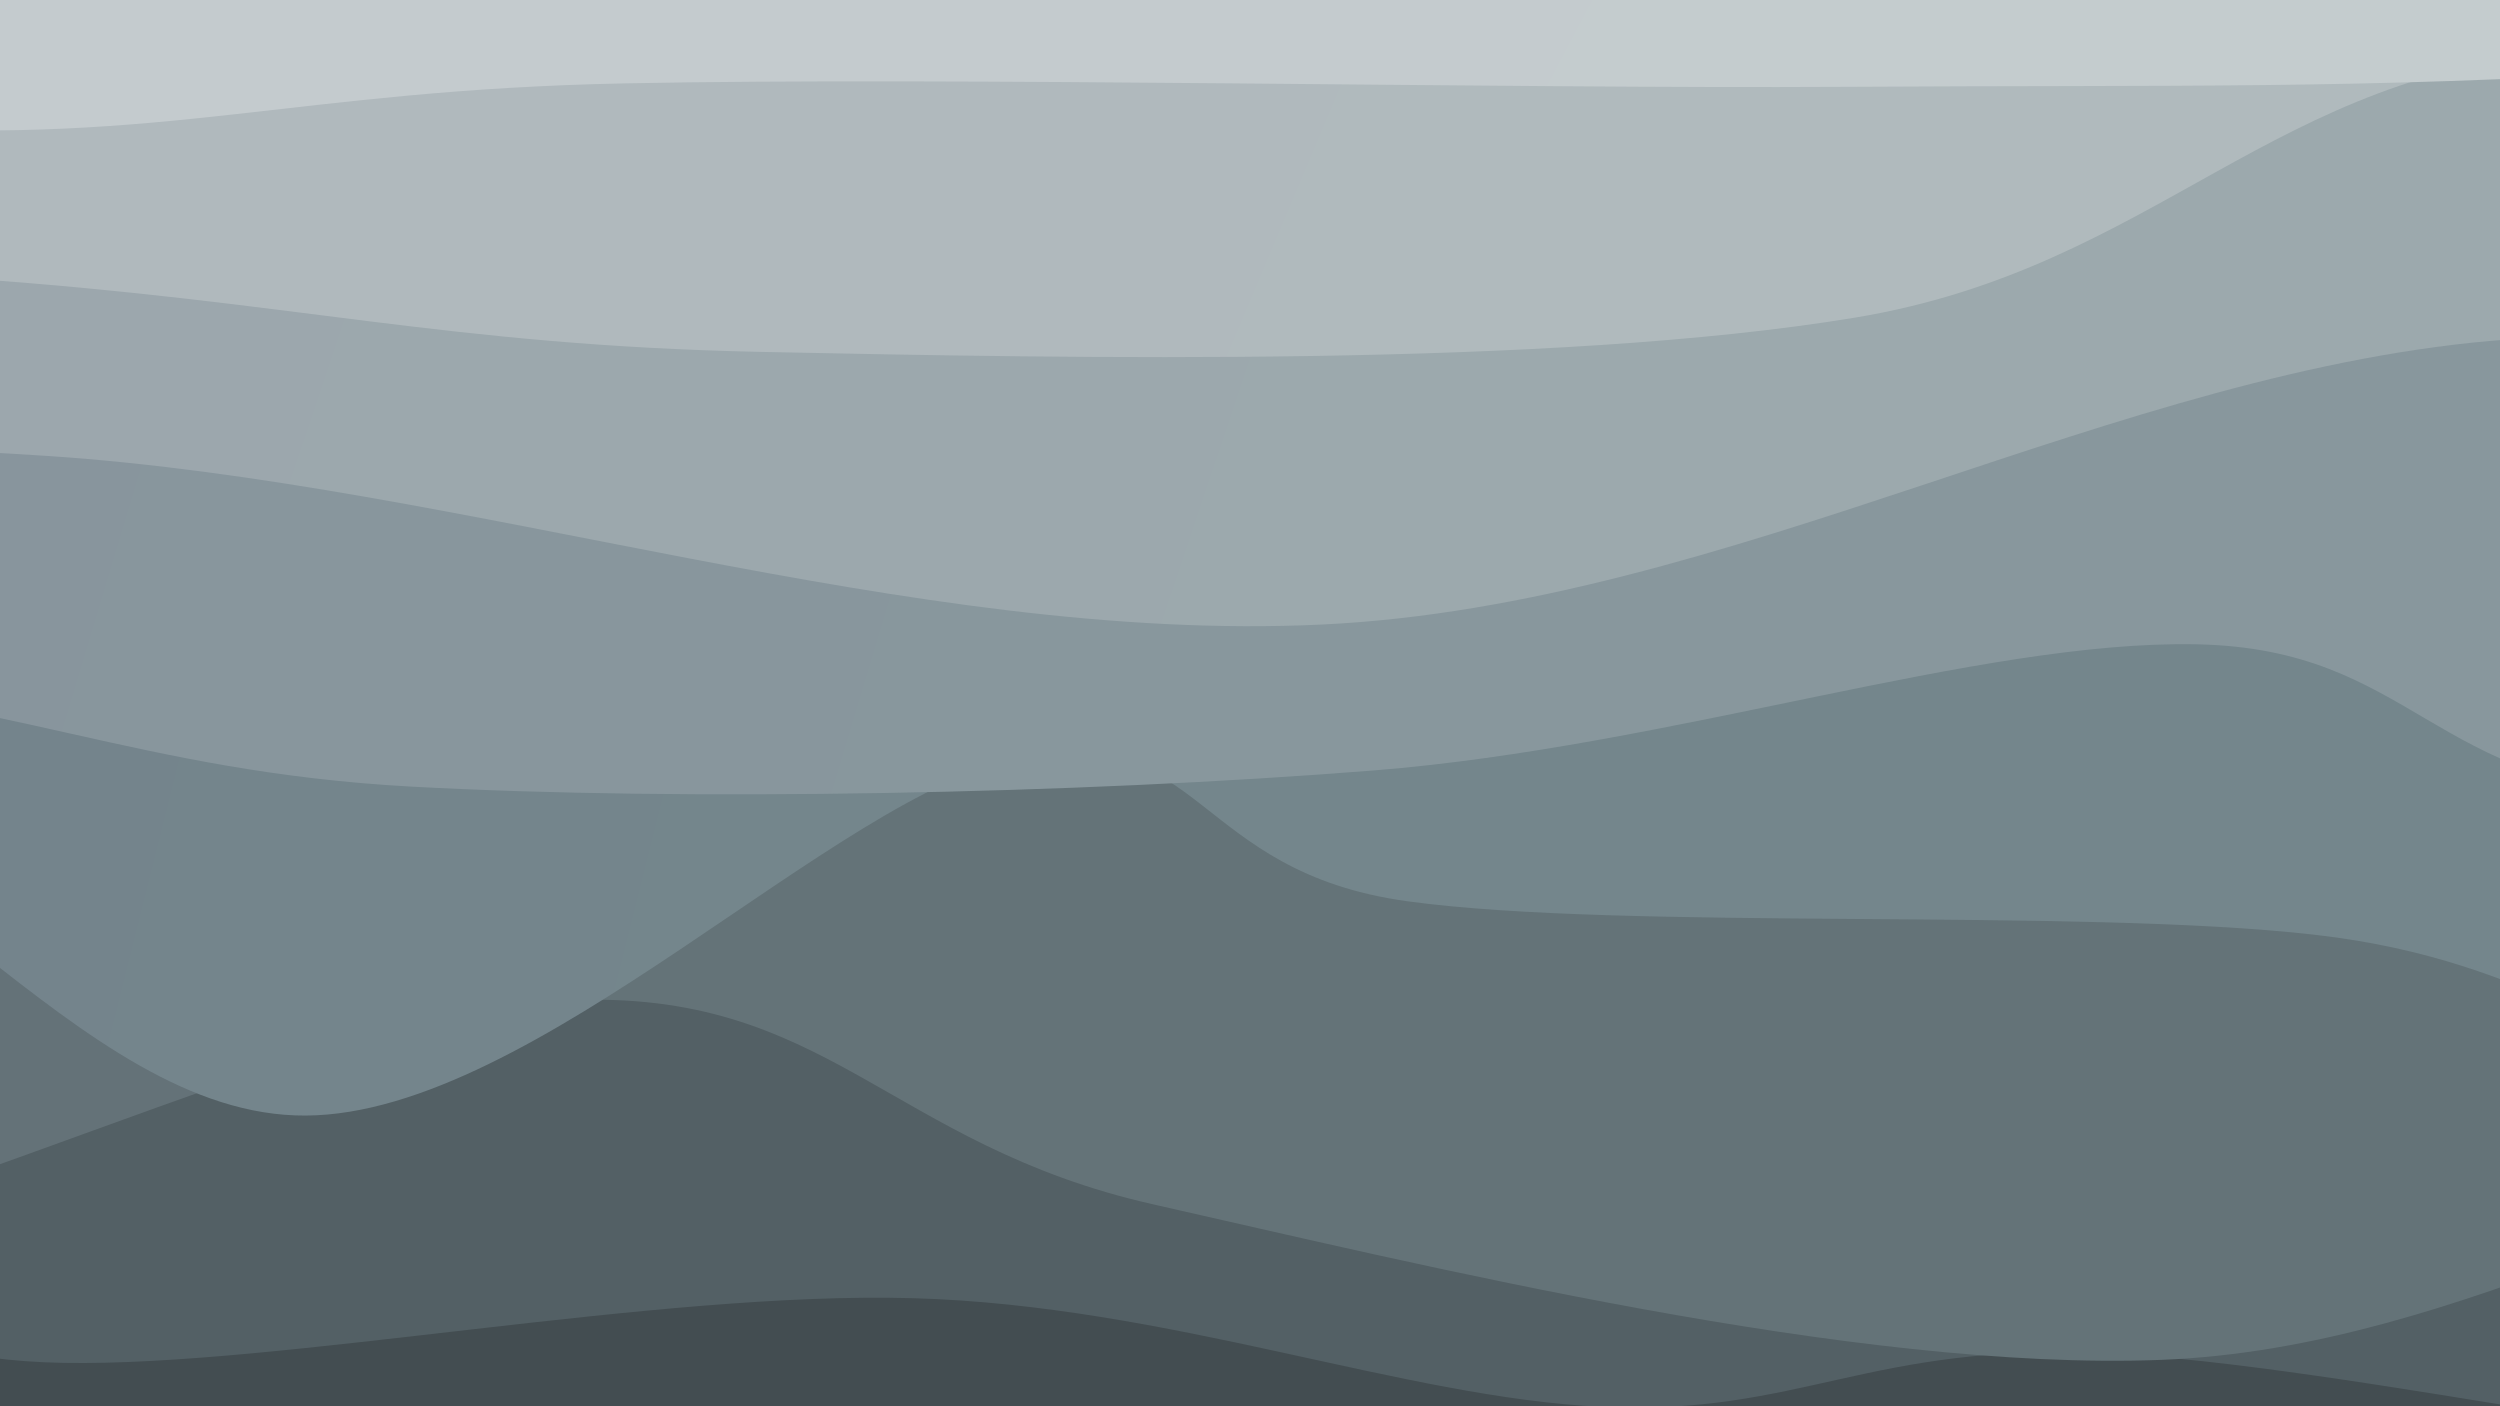 <svg xmlns="http://www.w3.org/2000/svg" version="1.1" xmlns:xlink="http://www.w3.org/1999/xlink" xmlns:svgjs="http://svgjs.dev/svgjs" viewBox="0 0 1920 1080"><rect width="1920" height="1080" fill="#222629"></rect><g transform="matrix(-2.112515728529184e-16,-1.15,1.15,-2.112515728529184e-16,334.144,1638.416)"><path d="M0,-1080C21.183,-977.322,128.268,-666.618,127.101,-463.931C125.934,-261.244,7.681,-69.457,-7.002,136.122C-21.686,341.7,27.573,548.801,38.999,769.541C50.425,990.281,68.055,1228.819,61.555,1460.562C55.055,1692.305,10.259,2043.427,0,2160L 1920 2160 L 1920 -1080 Z" fill="url(&quot;#SvgjsLinearGradient1122&quot;)"></path><path d="M160,-1080C149.461,-953.082,84.823,-514.76,96.769,-318.492C108.714,-122.223,229.89,-82.206,231.674,97.611C233.457,277.428,136.259,522.551,107.472,760.41C78.684,998.27,50.194,1291.504,58.948,1524.769C67.703,1758.034,143.158,2054.128,160,2160L 1920 2160 L 1920 -1080 Z" fill="url(&quot;#SvgjsLinearGradient1123&quot;)"></path><path d="M320,-1080C300.215,-1006.916,181.937,-780.263,201.293,-641.493C220.648,-502.724,422.232,-389.829,436.133,-247.384C450.033,-104.939,320.801,55.024,284.695,213.176C248.589,371.327,205.942,531.442,219.497,701.523C233.051,871.604,350.097,1071.754,366.024,1233.661C381.951,1395.567,322.729,1518.573,315.058,1672.963C307.388,1827.353,319.176,2078.827,320,2160L 1920 2160 L 1920 -1080 Z" fill="url(&quot;#SvgjsLinearGradient1124&quot;)"></path><path d="M480,-1080C495.489,-991.288,567.179,-686.412,572.936,-547.726C578.693,-409.039,517.075,-392.38,514.543,-247.881C512.011,-103.381,562.635,148.101,557.744,319.269C552.854,490.438,491.335,646.267,485.198,779.129C479.061,911.99,528.505,957.077,520.921,1116.439C513.337,1275.801,446.515,1561.375,439.695,1735.302C432.875,1909.229,473.282,2089.217,480,2160L 1920 2160 L 1920 -1080 Z" fill="url(&quot;#SvgjsLinearGradient1125&quot;)"></path><path d="M640,-1080C628.979,-993.583,554.428,-756.252,573.874,-561.498C593.32,-366.743,748.922,-84.997,756.676,88.526C764.43,262.048,660.419,302.248,620.399,479.637C580.38,657.025,508.619,948.956,516.557,1152.856C524.495,1356.757,647.453,1535.184,668.027,1703.041C688.601,1870.898,644.671,2083.84,640,2160L 1920 2160 L 1920 -1080 Z" fill="url(&quot;#SvgjsLinearGradient1126&quot;)"></path><path d="M800,-1080C818.982,-988.479,933.938,-696.468,913.889,-530.874C893.841,-365.281,678.902,-239.989,679.707,-86.438C680.513,67.113,894.876,267.743,918.721,390.432C942.566,513.121,842.481,505.598,822.775,649.695C803.07,793.792,818.529,1096.851,800.489,1255.014C782.449,1413.178,714.615,1447.844,714.534,1598.675C714.452,1749.506,785.756,2066.446,800,2160L 1920 2160 L 1920 -1080 Z" fill="url(&quot;#SvgjsLinearGradient1127&quot;)"></path><path d="M960,-1080C961.664,-977.683,980.086,-643.446,969.985,-466.096C959.884,-288.746,909.361,-198.048,899.395,-15.899C889.428,166.25,894.347,428.089,910.186,626.8C926.025,825.511,997.365,1031.328,994.428,1176.368C991.491,1321.408,898.302,1333.1,892.564,1497.039C886.826,1660.977,948.761,2049.506,960,2160L 1920 2160 L 1920 -1080 Z" fill="url(&quot;#SvgjsLinearGradient1128&quot;)"></path><path d="M1120,-1080C1120.028,-943.007,1138.901,-536.672,1120.168,-258.041C1101.436,20.589,994.626,317.938,1007.605,591.783C1020.584,865.628,1179.309,1123.66,1198.042,1385.03C1216.774,1646.399,1133.007,2030.838,1120,2160L 1920 2160 L 1920 -1080 Z" fill="url(&quot;#SvgjsLinearGradient1129&quot;)"></path><path d="M1280,-1080C1273.111,-951.834,1253.715,-527.284,1238.666,-311.001C1223.617,-94.719,1194.057,7.844,1189.707,217.696C1185.358,427.548,1179.146,746.067,1212.568,948.111C1245.99,1150.154,1379.001,1227.976,1390.24,1429.957C1401.479,1631.939,1298.373,2038.326,1280,2160L 1920 2160 L 1920 -1080 Z" fill="url(&quot;#SvgjsLinearGradient1130&quot;)"></path><path d="M1440,-1080C1423.318,-963.404,1351.737,-581.467,1339.907,-380.425C1328.078,-179.382,1364.554,-94.011,1369.024,126.258C1373.495,346.527,1365.365,714.732,1366.73,941.188C1368.095,1167.644,1365.005,1281.859,1377.216,1484.994C1389.428,1688.129,1429.536,2047.499,1440,2160L 1920 2160 L 1920 -1080 Z" fill="url(&quot;#SvgjsLinearGradient1131&quot;)"></path><path d="M1600,-1080C1593.15,-1002.731,1542.315,-768.019,1558.902,-616.383C1575.489,-464.748,1679.965,-305.041,1699.522,-170.189C1719.08,-35.336,1679.235,44.529,1676.247,192.731C1673.258,340.933,1715.039,527.843,1681.59,719.022C1648.142,910.2,1477.627,1185.324,1475.556,1339.803C1473.484,1494.283,1648.421,1509.199,1669.162,1645.898C1689.903,1782.598,1611.527,2074.316,1600,2160L 1920 2160 L 1920 -1080 Z" fill="url(&quot;#SvgjsLinearGradient1132&quot;)"></path><path d="M1760,-1080C1767.182,-1007.437,1824.214,-814.239,1803.092,-644.62C1781.97,-475.001,1622.729,-277.308,1633.267,-62.287C1643.804,152.733,1849.442,445.319,1866.318,645.503C1883.194,845.687,1764.707,995.871,1734.522,1138.816C1704.337,1281.761,1680.962,1332.974,1685.208,1503.172C1689.454,1673.369,1747.535,2050.529,1760,2160L 1920 2160 L 1920 -1080 Z" fill="url(&quot;#SvgjsLinearGradient1133&quot;)"></path></g><defs><linearGradient x1="0.1" y1="0" x2="0" y2="1" id="SvgjsLinearGradient1122"><stop stop-color="#222629" offset="0"></stop><stop stop-color="#222729" offset="0"></stop></linearGradient><linearGradient x1="0.1" y1="0" x2="0" y2="1" id="SvgjsLinearGradient1123"><stop stop-color="#32383d" offset="0"></stop><stop stop-color="#323a3d" offset="0.083"></stop></linearGradient><linearGradient x1="0.1" y1="0" x2="0" y2="1" id="SvgjsLinearGradient1124"><stop stop-color="#434b51" offset="0"></stop><stop stop-color="#434d51" offset="0.167"></stop></linearGradient><linearGradient x1="0.1" y1="0" x2="0" y2="1" id="SvgjsLinearGradient1125"><stop stop-color="#535d65" offset="0"></stop><stop stop-color="#536065" offset="0.25"></stop></linearGradient><linearGradient x1="0.1" y1="0" x2="0" y2="1" id="SvgjsLinearGradient1126"><stop stop-color="#647078" offset="0"></stop><stop stop-color="#647378" offset="0.333"></stop></linearGradient><linearGradient x1="0.1" y1="0" x2="0" y2="1" id="SvgjsLinearGradient1127"><stop stop-color="#74828c" offset="0"></stop><stop stop-color="#74868c" offset="0.417"></stop></linearGradient><linearGradient x1="0.1" y1="0" x2="0" y2="1" id="SvgjsLinearGradient1128"><stop stop-color="#88949d" offset="0"></stop><stop stop-color="#88979d" offset="0.5"></stop></linearGradient><linearGradient x1="0.1" y1="0" x2="0" y2="1" id="SvgjsLinearGradient1129"><stop stop-color="#9ca6ad" offset="0"></stop><stop stop-color="#9ca9ad" offset="0.583"></stop></linearGradient><linearGradient x1="0.1" y1="0" x2="0" y2="1" id="SvgjsLinearGradient1130"><stop stop-color="#b0b8bd" offset="0"></stop><stop stop-color="#b0babd" offset="0.667"></stop></linearGradient><linearGradient x1="0.1" y1="0" x2="0" y2="1" id="SvgjsLinearGradient1131"><stop stop-color="#c4cace" offset="0"></stop><stop stop-color="#c4ccce" offset="0.75"></stop></linearGradient><linearGradient x1="0.1" y1="0" x2="0" y2="1" id="SvgjsLinearGradient1132"><stop stop-color="#d8dcde" offset="0"></stop><stop stop-color="#d8ddde" offset="0.833"></stop></linearGradient><linearGradient x1="0.1" y1="0" x2="0" y2="1" id="SvgjsLinearGradient1133"><stop stop-color="#ecedef" offset="0"></stop><stop stop-color="#ecedef" offset="0.917"></stop></linearGradient></defs></svg>